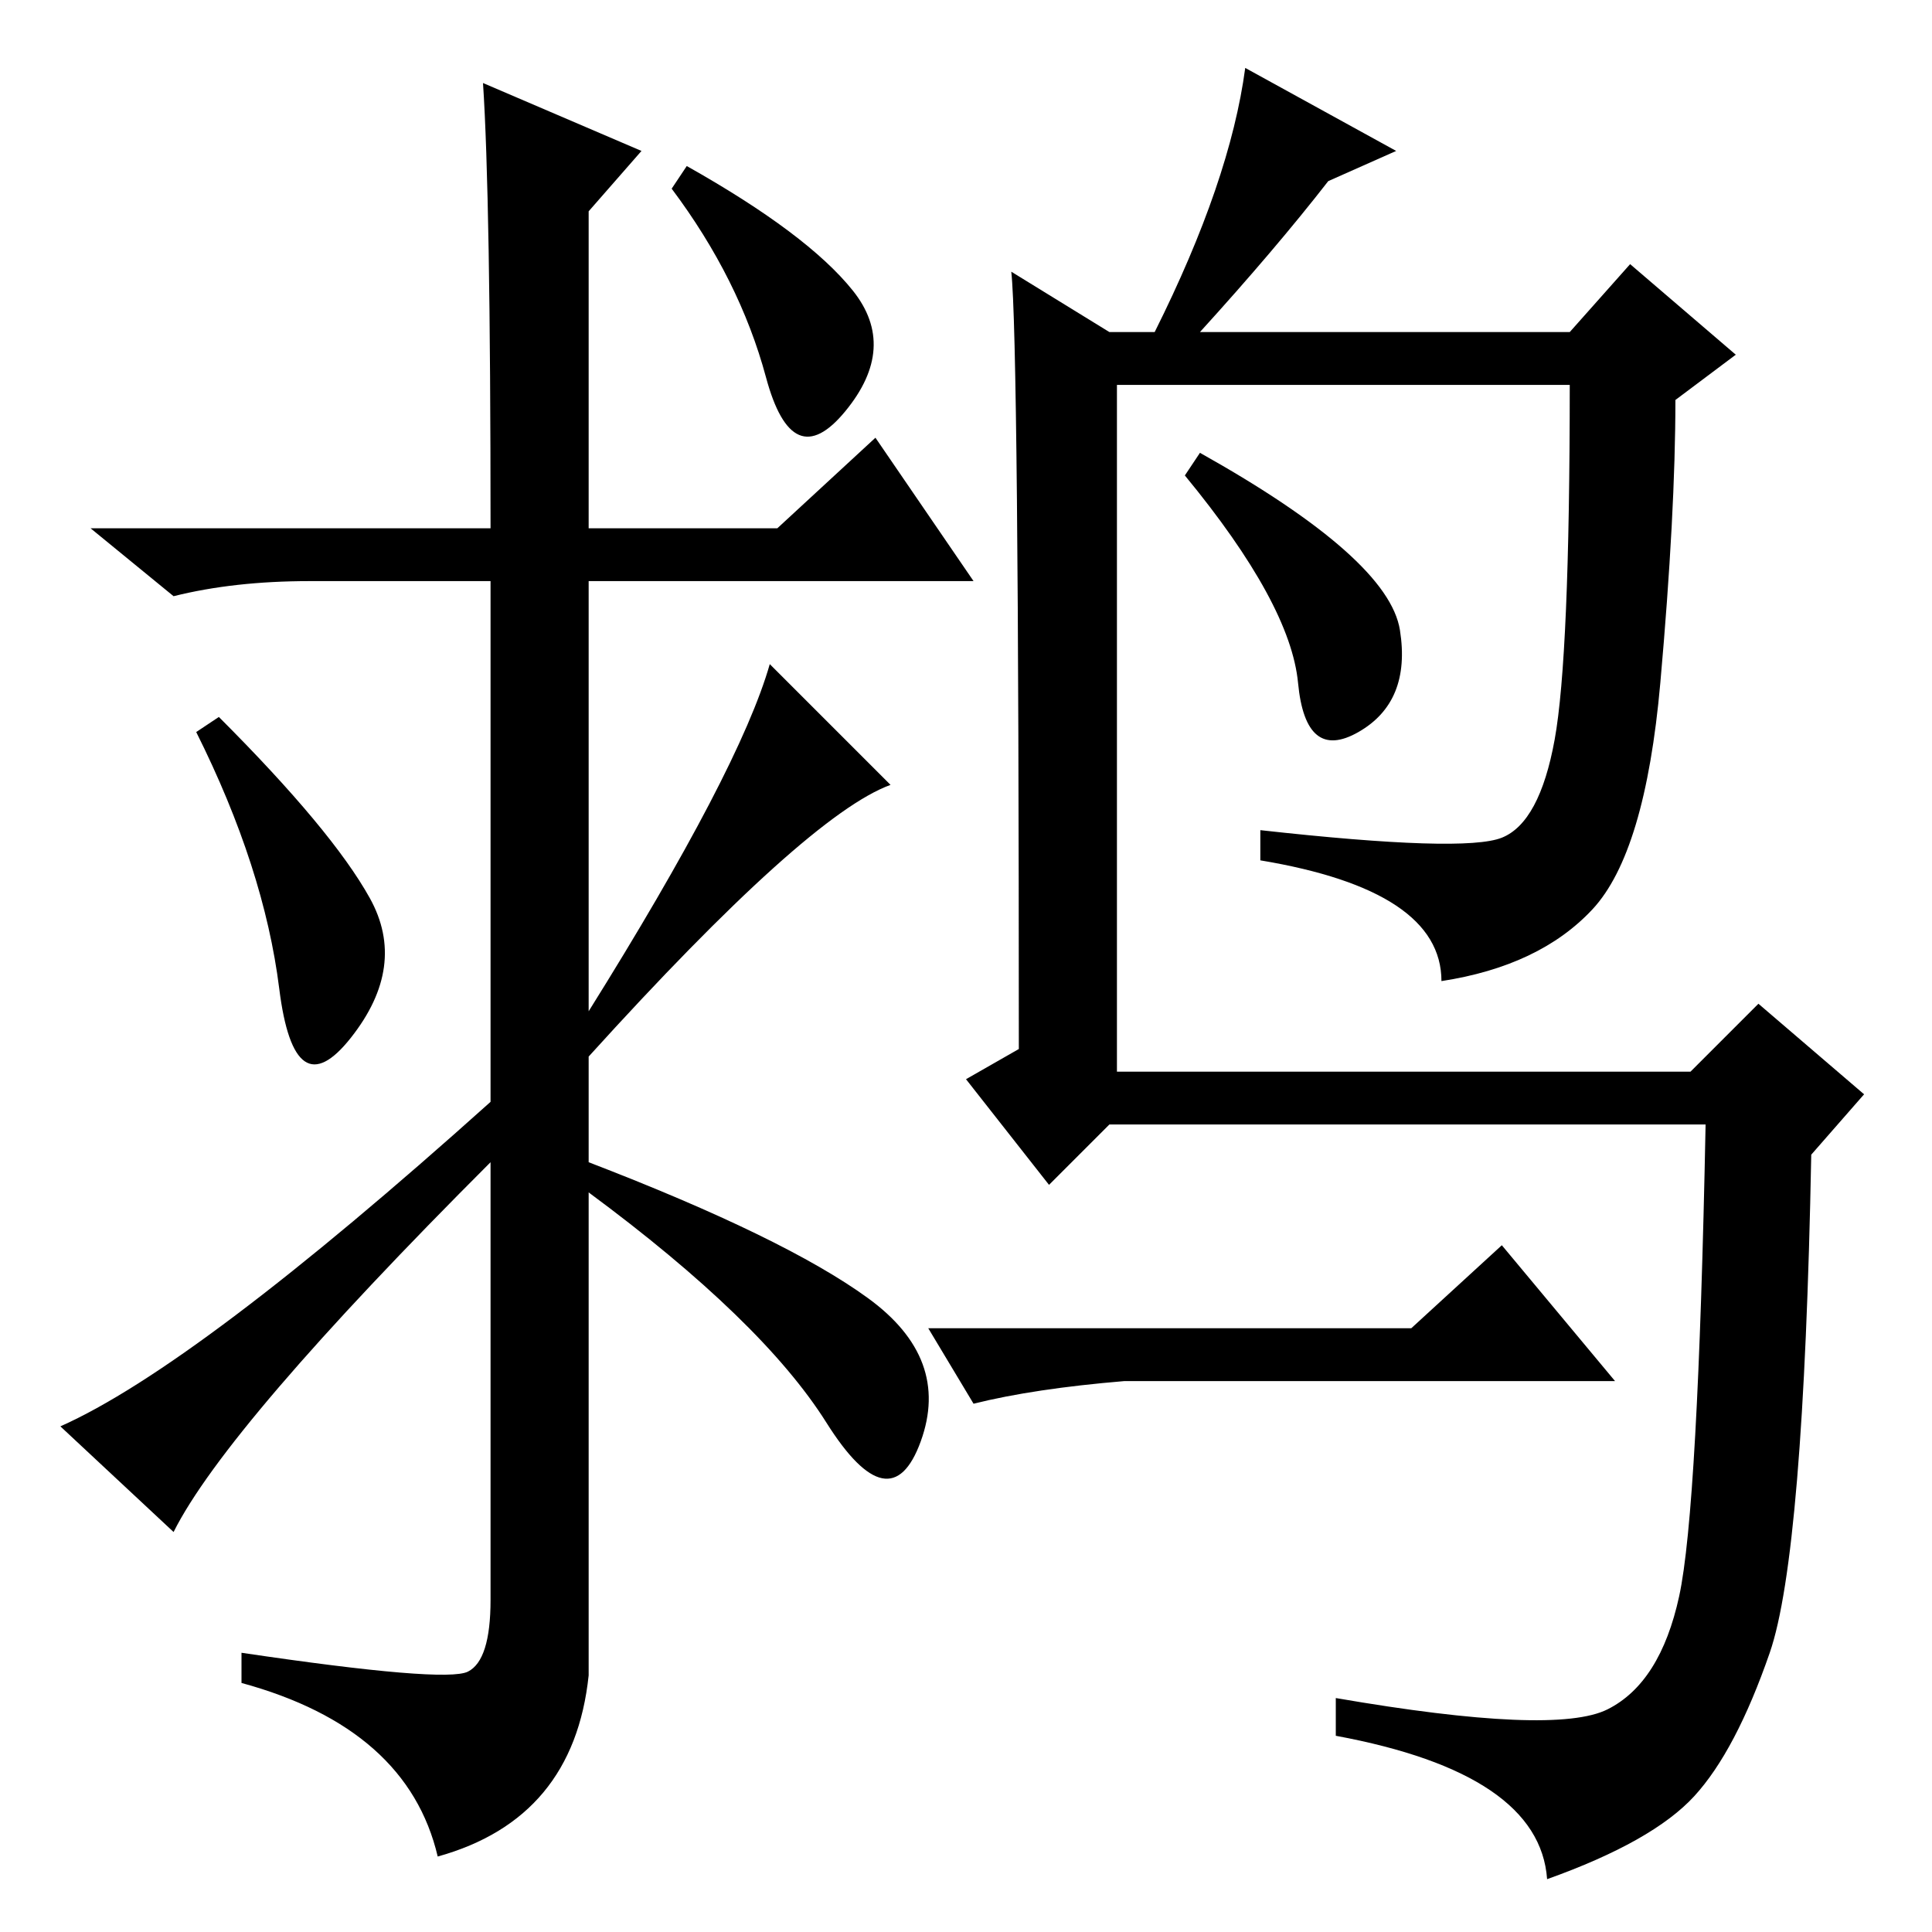 <?xml version="1.0" standalone="no"?>
<!DOCTYPE svg PUBLIC "-//W3C//DTD SVG 1.1//EN" "http://www.w3.org/Graphics/SVG/1.1/DTD/svg11.dtd" >
<svg xmlns="http://www.w3.org/2000/svg" xmlns:xlink="http://www.w3.org/1999/xlink" version="1.1" viewBox="0 -36 256 256">
  <g transform="matrix(1 0 0 -1 0 220)">
   <path fill="currentColor"
d="M213 29.5q7 3.5 9.5 15t3.5 62.5h-79l-8 -8l-11 14l7 4q0 94 -1 103l13 -8h6q10 20 12 35l20 -11l-9 -4q-7 -9 -17 -20h49l8 9l14 -12l-8 -6q0 -15 -2 -37.5t-9 -30t-20 -9.5q0 12 -24 16v4q27 -3 32 -1t7 13t2 47h-60v-91h76l9 9l14 -12l-7 -8q-1 -53 -5.5 -66t-10 -19
t-19.5 -11q-1 14 -28 19v5q29 -5 36 -1.5zM185.5 172.5q1.5 -9.5 -5.5 -13.5t-8 6.5t-15 27.5l2 3q25 -14 26.5 -23.5zM187 80l12 11l15 -18h-65q-12 -1 -20 -3l-6 10h64zM113 217.5q6 -7.5 -1 -16t-10.5 4.5t-12.5 25l2 3q16 -9 22 -16.5zM49 137q5 -9 -2.5 -18.5t-9.5 6.5
t-11 34l3 2q15 -15 20 -24zM64 245l21 -9l-7 -8v-42h25l13 12l13 -19h-51v-57q20 32 24 46l16 -16q-11 -4 -40 -36v-14q26 -10 37 -18t7 -19t-12.5 2.5t-31.5 30.5v-64q-2 -19 -20 -24q-4 17 -26 23v4q27 -4 30 -2.5t3 9.5v58q-35 -35 -42 -49l-15 14q18 8 57 43v69h-24
q-10 0 -18 -2l-11 9h53q0 44 -1 59z" />
  </g>

</svg>
